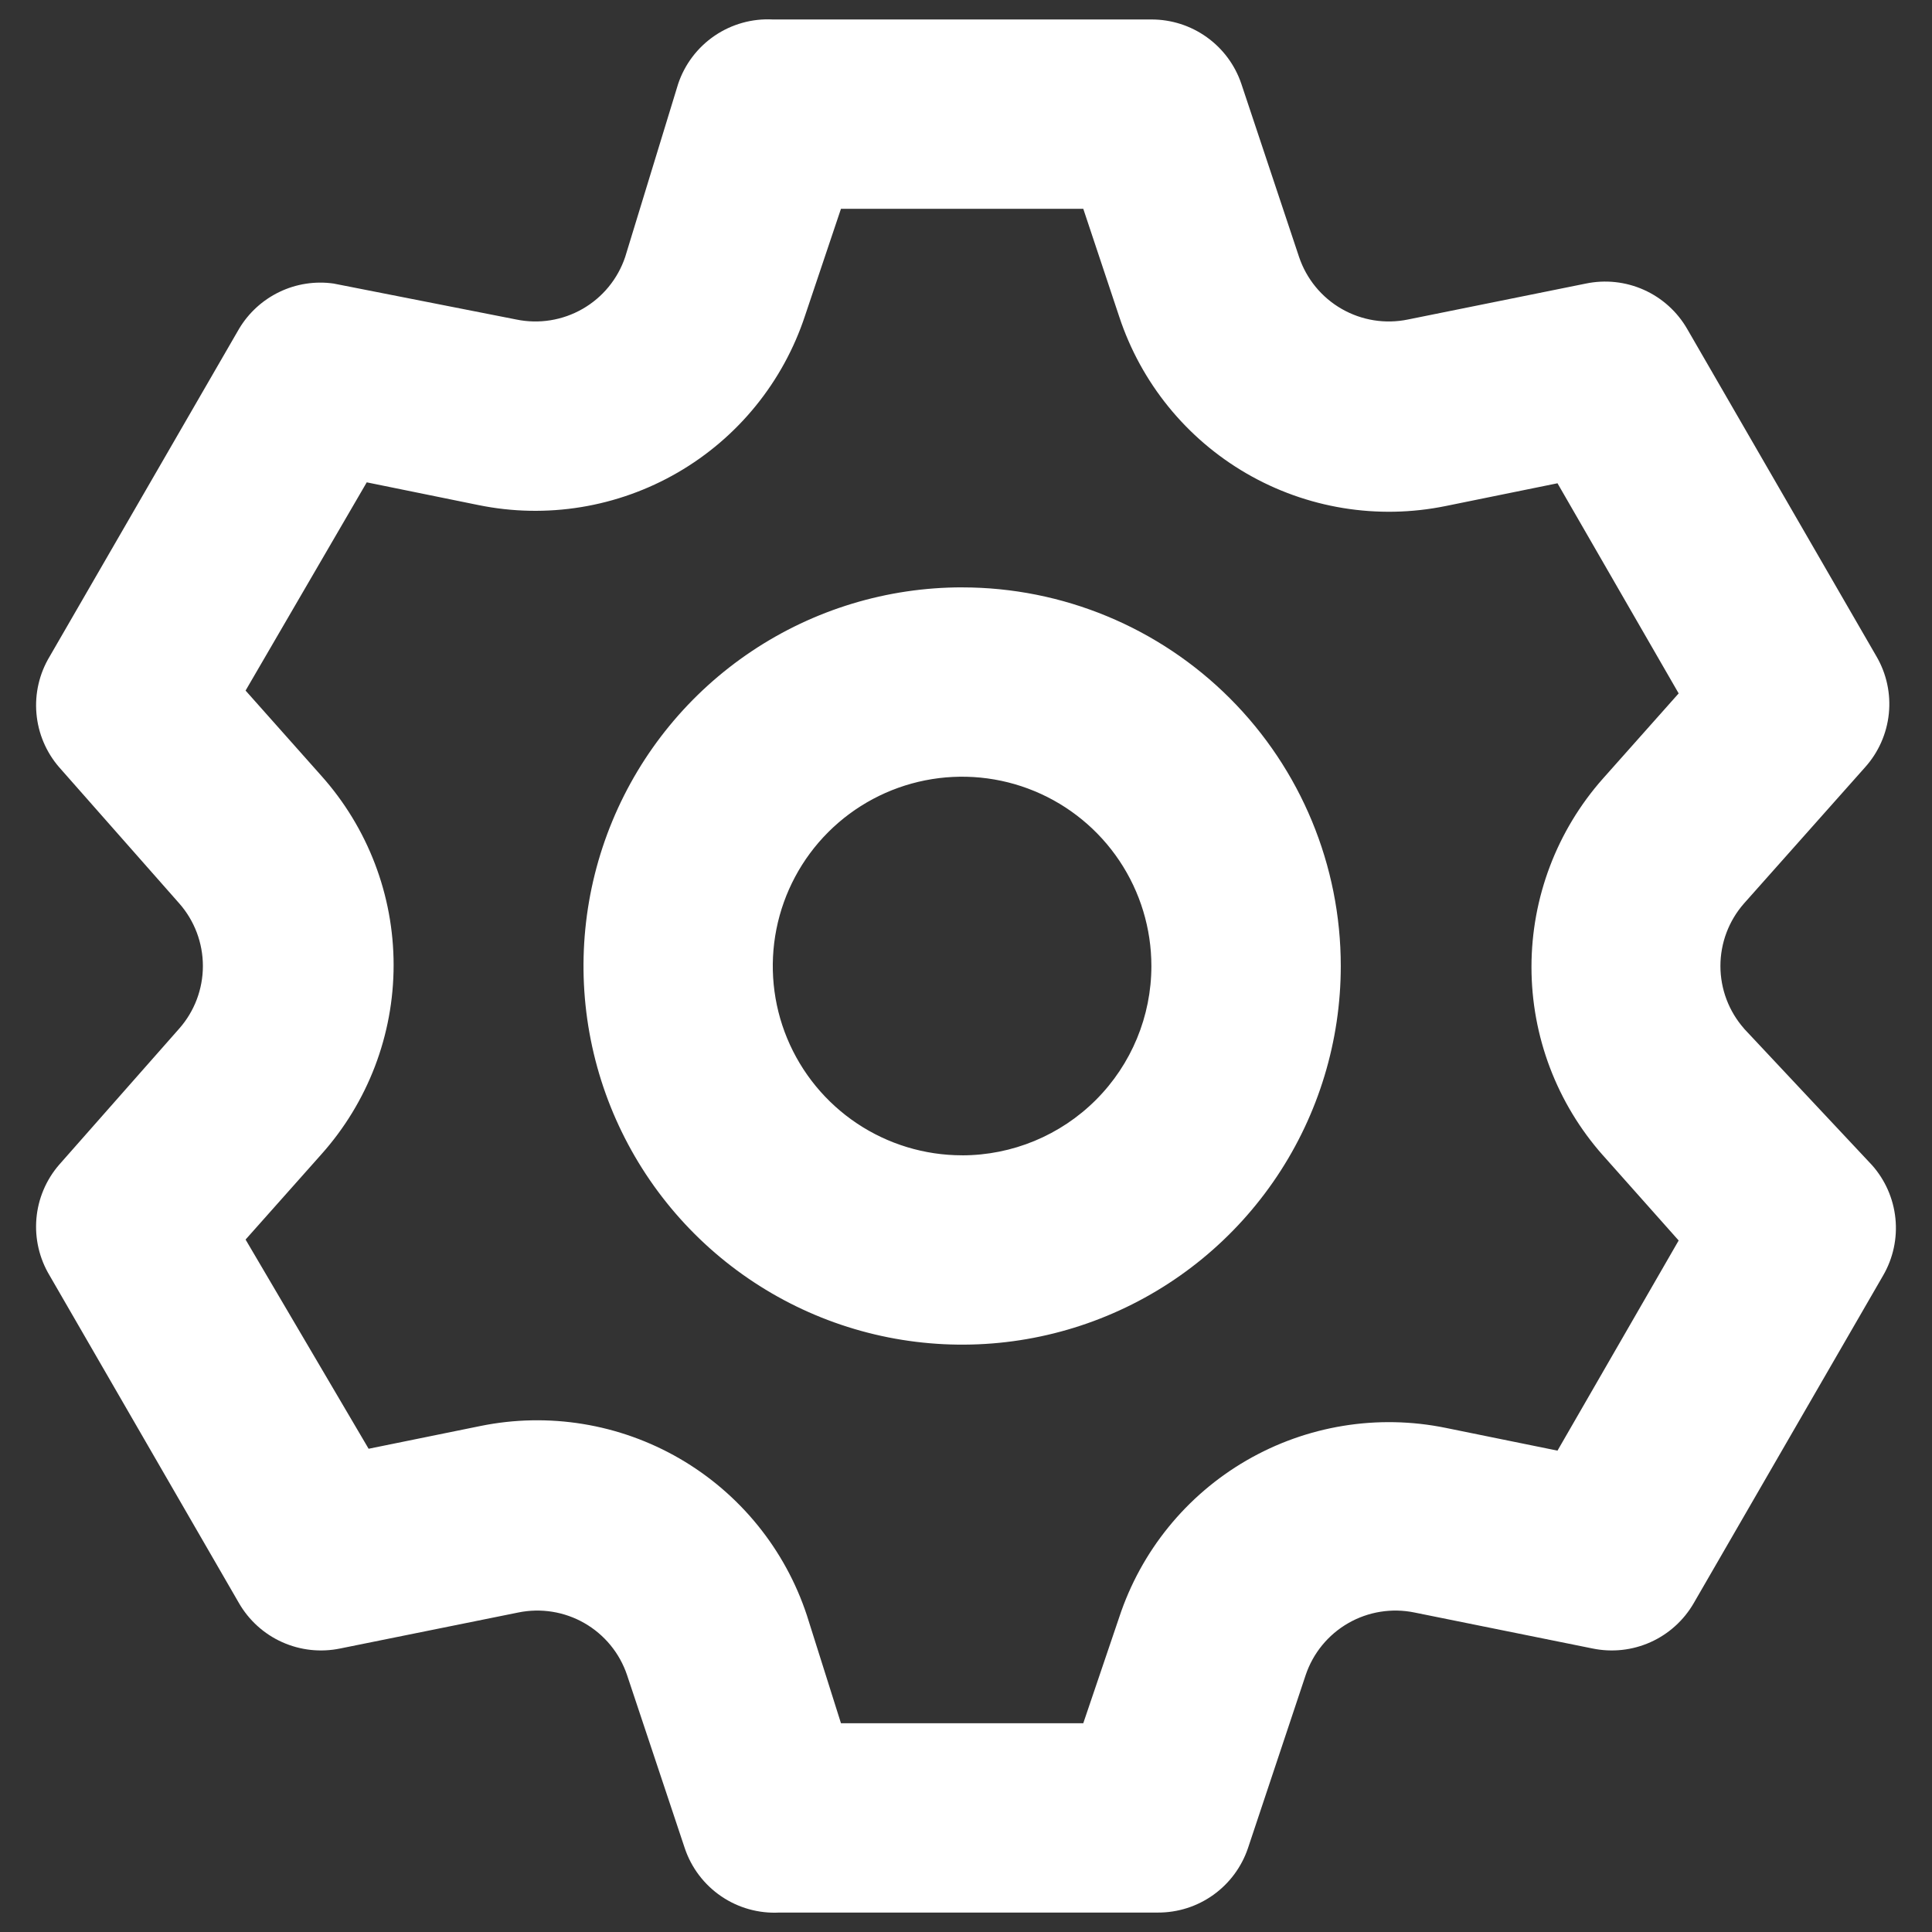 <svg viewBox="0 0 64 64" fill="none" xmlns="http://www.w3.org/2000/svg" id="Setting--Streamline-Unicons" height="64" width="64"><rect x="0" y="0" width="64" height="64" fill="#333333" stroke="none"/><desc>Setting Streamline Icon: https://streamlinehq.com</desc><path d="M57.771 34.069c-0.503 -0.572 -0.78 -1.308 -0.78 -2.069s0.277 -1.497 0.78 -2.07l4.014 -4.515c0.442 -0.493 0.717 -1.114 0.785 -1.773 0.068 -0.659 -0.075 -1.323 -0.408 -1.895l-6.271 -10.849c-0.329 -0.572 -0.831 -1.026 -1.434 -1.296 -0.603 -0.27 -1.275 -0.343 -1.921 -0.209L46.64 10.584c-0.75 0.155 -1.531 0.03 -2.195 -0.351 -0.665 -0.381 -1.166 -0.993 -1.411 -1.718l-1.913 -5.738c-0.21 -0.623 -0.611 -1.164 -1.146 -1.546 -0.534 -0.383 -1.176 -0.587 -1.833 -0.586H25.6C24.917 0.609 24.24 0.798 23.674 1.183c-0.566 0.385 -0.991 0.945 -1.209 1.594L20.709 8.515c-0.245 0.726 -0.746 1.337 -1.411 1.718 -0.664 0.381 -1.445 0.506 -2.195 0.351l-6.052 -1.191c-0.613 -0.087 -1.238 0.01 -1.795 0.278 -0.558 0.268 -1.024 0.695 -1.34 1.227L1.645 21.747c-0.341 0.566 -0.495 1.226 -0.438 1.885 0.056 0.659 0.319 1.283 0.752 1.783l3.982 4.515c0.503 0.572 0.78 1.308 0.78 2.07s-0.277 1.497 -0.78 2.069L1.958 38.585c-0.433 0.501 -0.696 1.125 -0.752 1.784 -0.056 0.659 0.097 1.318 0.438 1.885l6.271 10.849c0.33 0.572 0.831 1.026 1.434 1.296 0.603 0.27 1.275 0.343 1.921 0.209l5.895 -1.191c0.75 -0.155 1.531 -0.03 2.195 0.351 0.664 0.381 1.166 0.992 1.411 1.718l1.913 5.738c0.218 0.649 0.643 1.209 1.209 1.594 0.566 0.385 1.243 0.574 1.926 0.538h12.542c0.657 0.002 1.299 -0.203 1.833 -0.586 0.535 -0.383 0.935 -0.924 1.146 -1.546l1.913 -5.738c0.245 -0.726 0.746 -1.337 1.411 -1.718 0.664 -0.381 1.445 -0.506 2.195 -0.351l5.895 1.191c0.647 0.134 1.319 0.061 1.921 -0.209 0.602 -0.27 1.104 -0.724 1.434 -1.296l6.271 -10.849c0.333 -0.573 0.476 -1.237 0.408 -1.895 -0.068 -0.659 -0.342 -1.28 -0.785 -1.773l-4.233 -4.515Zm-4.672 4.202 2.509 2.822 -4.014 6.961 -3.7 -0.753c-2.258 -0.462 -4.607 -0.078 -6.602 1.078 -1.994 1.156 -3.494 3.004 -4.216 5.193l-1.191 3.512h-8.027l-1.129 -3.574c-0.722 -2.189 -2.222 -4.037 -4.216 -5.193 -1.994 -1.156 -4.343 -1.539 -6.602 -1.078l-3.7 0.753 -4.076 -6.93 2.509 -2.822c1.543 -1.725 2.395 -3.957 2.395 -6.271s-0.853 -4.546 -2.395 -6.271l-2.509 -2.822 4.014 -6.898 3.7 0.753c2.258 0.462 4.607 0.078 6.602 -1.078s3.494 -3.004 4.216 -5.193l1.191 -3.543h8.027l1.191 3.574c0.722 2.189 2.222 4.037 4.216 5.193 1.994 1.156 4.343 1.54 6.602 1.078l3.7 -0.753 4.014 6.961 -2.509 2.822c-1.525 1.721 -2.367 3.941 -2.367 6.24 0 2.299 0.842 4.519 2.367 6.24Zm-21.228 -18.814c-2.481 0 -4.906 0.736 -6.968 2.114 -2.062 1.378 -3.67 3.337 -4.619 5.629 -0.949 2.292 -1.198 4.814 -0.714 7.247 0.484 2.433 1.679 4.668 3.433 6.422 1.754 1.754 3.989 2.949 6.422 3.433 2.433 0.484 4.955 0.236 7.247 -0.714 2.292 -0.949 4.251 -2.557 5.629 -4.619s2.114 -4.488 2.114 -6.968c0 -3.327 -1.321 -6.517 -3.674 -8.869 -2.352 -2.352 -5.542 -3.674 -8.869 -3.674Zm0 18.814c-1.241 0 -2.453 -0.368 -3.484 -1.057 -1.031 -0.689 -1.835 -1.669 -2.31 -2.814 -0.475 -1.146 -0.599 -2.407 -0.357 -3.623 0.242 -1.216 0.839 -2.334 1.716 -3.211 0.877 -0.877 1.995 -1.474 3.211 -1.716 1.217 -0.242 2.477 -0.118 3.623 0.357 1.146 0.475 2.125 1.279 2.814 2.31 0.689 1.031 1.057 2.243 1.057 3.484 0 1.663 -0.661 3.258 -1.837 4.434s-2.771 1.837 -4.434 1.837Z" fill="#ffffff" stroke-width="2.667"></path></svg>